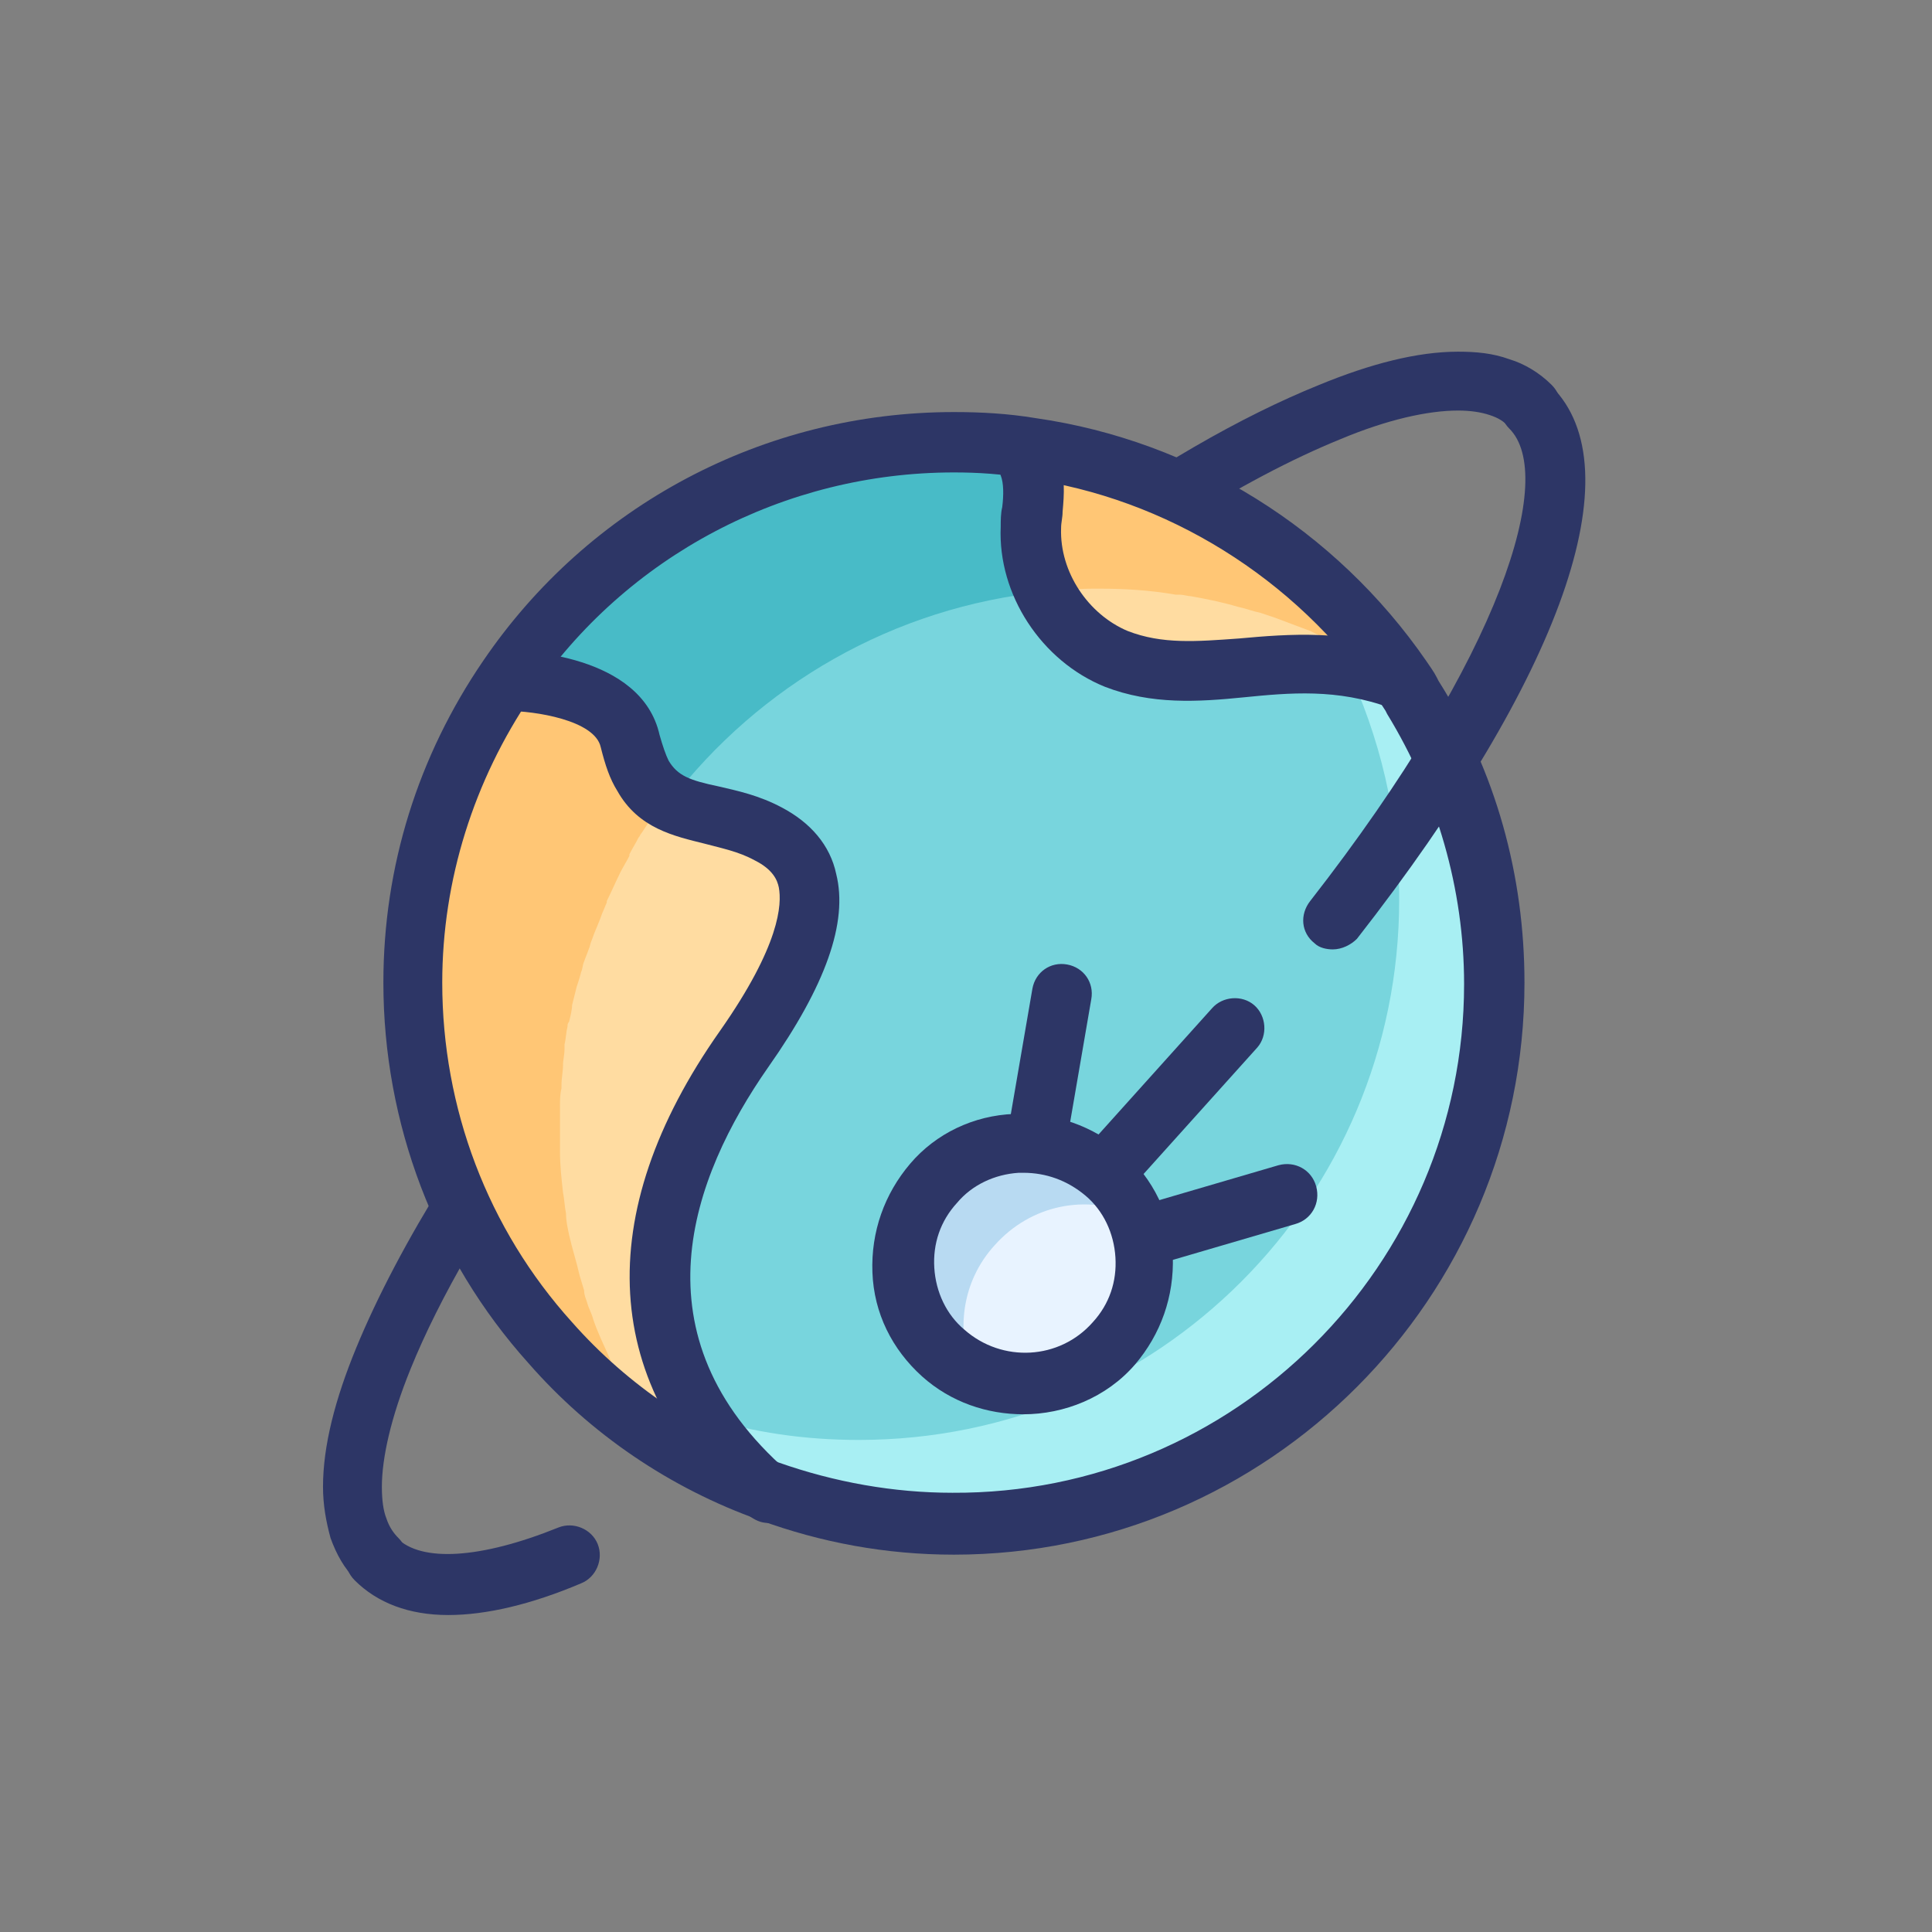 <svg version="1.1" id="Space_Icons" xmlns="http://www.w3.org/2000/svg" xmlns:xlink="http://www.w3.org/1999/xlink" x="0px"
	 y="0px" viewBox="0 0 128 128" style="enable-background:new 0 0 128 128;" xml:space="preserve">
<rect x="0" y="0" width="128" height="128" fill="#808080" stroke="none"/>
<style type="text/css">
	.st0{fill:#2D3666;}
	.st1{fill:#78D5DD;}
	.st2{fill:#48BBC7;}
	.st3{fill:#9AE0E6;}
	.st4{fill:#A8EFF3;}
	.st5{fill:#E8F3FF;}
	.st6{fill:#FFDCA1;}
	.st7{fill:#FFE5B9;}
	.st8{fill:#78BFA0;}
	.st9{fill:#A8D6B0;}
	.st10{fill:#FFC675;}
	.st11{fill:#48A890;}
	.st12{fill:#B8DAF2;}
</style>
<g>
	<path class="st0" d="M26.4,101.9c-0.3-0.3-0.6-0.7-0.8-1.3c-0.2-0.5-0.3-1.2-0.3-2.1c0-1.9,0.6-4.6,1.9-7.8
		c1.9-4.7,5.2-10.4,9.6-16.5c4.4-6.1,10-12.6,16.4-19c8.6-8.6,17.3-15.6,25-20.5c3.8-2.4,7.4-4.3,10.6-5.6c3.1-1.3,5.8-1.9,7.8-1.9
		c0.8,0,1.5,0.1,2.1,0.3c0.6,0.2,0.9,0.4,1.3,0.8c0.8,0.8,2,0.8,2.8,0c0.8-0.8,0.8-2,0-2.8c-0.8-0.8-1.8-1.4-2.8-1.7
		c-1.1-0.4-2.2-0.5-3.4-0.5c-2.7,0-5.8,0.8-9.2,2.2C82.2,27.6,76.3,31,70,35.6c-6.3,4.6-13,10.3-19.5,16.8c-8.7,8.8-16,17.7-21,25.7
		c-2.5,4-4.5,7.8-5.9,11.2c-1.4,3.4-2.2,6.5-2.2,9.2c0,1.2,0.2,2.3,0.5,3.4c0.4,1.1,0.9,2,1.7,2.8c0.8,0.8,2,0.8,2.8,0
		C27.2,104,27.2,102.7,26.4,101.9"/>
</g>
<g>
	<path class="st1" d="M63.2,29.3C83,29.3,99,45.4,99,65.2S83,101,63.2,101c-19.8,0-35.8-16-35.8-35.8S43.4,29.3,63.2,29.3"/>
</g>
<g>
	<path class="st2" d="M64,30.2c-12,0-22.6,5.9-29.1,14.9c1.8,0.2,4.8,0.8,6.2,2.6c0.3,0.3,0.6,0.6,0.9,0.9c0.7,0.5,1.3,1.2,1.5,2.2
		c0.1,0.4,0.2,0.7,0.3,1.1c0,0,0,0,0,0c0.2,0.5,0.3,0.9,0.5,1.2c0,0,0,0,0.1,0c5.9-7.7,14.8-12.9,24.9-13.9c-0.7-1.3-1-2.8-1-4.3
		c0-1.4,0.4-2.9-0.1-4.2l0-0.2C66.8,30.3,65.4,30.2,64,30.2"/>
</g>
<g>
	<path class="st3" d="M51.3,99c3.7,1.3,7.7,2,11.9,2c0,0,0,0,0,0C59,101,55,100.3,51.3,99 M36.4,89C36.4,89,36.4,89,36.4,89
		C36.4,89,36.4,89,36.4,89L36.4,89 M99,65.2c0,16.1-10.6,29.7-25.2,34.2C88.4,94.9,99,81.3,99,65.2C99,65.2,99,65.2,99,65.2
		 M99,65.1C99,65.1,99,65.1,99,65.1C99,65.1,99,65.1,99,65.1 M99,65C99,65,99,65,99,65C99,65,99,65,99,65"/>
</g>
<g>
	<path class="st4" d="M89.2,44.1c2.2,4.7,3.5,9.9,3.5,15.5c0,19.8-16,35.8-35.8,35.8c-3.6,0-7-0.5-10.2-1.5c1.1,1.7,2.5,3.4,4.3,4.9
		l0,0l0,0c0.1,0,0.2,0.1,0.3,0.1c3.7,1.3,7.7,2,11.9,2c3.7,0,7.3-0.6,10.6-1.6C88.4,94.9,99,81.3,99,65.2c0,0,0,0,0,0
		c0,0,0-0.1,0-0.1c0,0,0,0,0-0.1c0,0,0,0,0,0c0-6.9-2-13.3-5.4-18.8c-0.3-0.4-0.6-0.9-1-1.3c0,0,0,0-0.1,0
		C91.4,44.5,90.3,44.2,89.2,44.1"/>
</g>
<g>
	<path class="st0" d="M29.7,107c-2.6,0-4.7-0.8-6.2-2.3c-0.8-0.8-0.8-2,0-2.8c0.8-0.8,2-0.8,2.8,0c1.6,1.6,5.5,1.4,10.7-0.7
		c1-0.4,2.2,0.1,2.6,1.1c0.4,1-0.1,2.2-1.1,2.6C35.2,106.3,32.2,107,29.7,107z"/>
</g>
<g>
	<path class="st0" d="M88.3,62.9c-0.4,0-0.9-0.1-1.2-0.4c-0.9-0.7-1-1.9-0.3-2.8c12.8-16.4,16.3-28.2,13.2-31.3
		c-0.8-0.8-0.8-2,0-2.8c0.8-0.8,2-0.8,2.8,0c5.5,5.5,0.7,19.2-12.9,36.6C89.5,62.6,88.9,62.9,88.3,62.9z"/>
</g>
<g>
	<path class="st0" d="M67.1,86.4c-0.9,0-1.7-0.6-1.9-1.4c-0.3-1.1,0.3-2.2,1.4-2.5l18.1-5.3c1.1-0.3,2.2,0.3,2.5,1.4
		c0.3,1.1-0.3,2.2-1.4,2.5l-18.1,5.3C67.5,86.4,67.3,86.4,67.1,86.4z"/>
</g>
<g>
	<path class="st0" d="M67.1,86.4c-0.1,0-0.2,0-0.3,0c-1.1-0.2-1.8-1.2-1.6-2.3l3.2-18.6c0.2-1.1,1.2-1.8,2.3-1.6
		c1.1,0.2,1.8,1.2,1.6,2.3l-3.2,18.6C68.9,85.8,68.1,86.4,67.1,86.4z"/>
</g>
<g>
	<path class="st0" d="M71.1,82c-0.5,0-1-0.2-1.3-0.5c-0.8-0.7-0.9-2-0.2-2.8l10.7-11.9c0.7-0.8,2-0.9,2.8-0.2c0.8,0.7,0.9,2,0.2,2.8
		L72.6,81.3C72.2,81.8,71.7,82,71.1,82z"/>
</g>
<g>

		<ellipse transform="matrix(0.999 -5.531793e-02 5.531793e-02 0.999 -4.526 3.878)" class="st5" cx="67.8" cy="83.7" rx="8" ry="8"/>
</g>
<g>
	<path class="st6" d="M68.3,29.7c10.2,1.4,19,7.2,24.5,15.3c-3.9-1.4-7.3-1.1-10.4-0.8c-2.9,0.3-5.7,0.5-8.4-0.6
		c-3.4-1.4-5.8-5-5.7-8.7c0-1.4,0.4-2.9-0.1-4.2L68.3,29.7"/>
</g>
<g>
	<path class="st7" d="M89,40.3c1.4,1.4,2.7,3,3.8,4.7c0,0,0,0,0,0c0,0,0.1,0.1,0.1,0.1c0.1,0,0.1,0.1,0.2,0.1
		c0.3,0.2,0.5,0.4,0.8,0.6l-0.1-0.2c-0.1-0.1-0.2-0.3-0.3-0.4c-0.3-0.5-0.7-0.9-1.1-1.3l-0.2-0.2c-0.4-0.4-0.7-0.9-1.1-1.3L91,42.4
		c-0.4-0.4-0.8-0.8-1.2-1.2l-0.1-0.1l0,0C89.5,40.8,89.2,40.6,89,40.3"/>
</g>
<g>
	<path class="st8" d="M92.6,44.9C92.6,44.9,92.6,44.9,92.6,44.9c0.1,0.1,0.2,0.1,0.3,0.2c0,0-0.1-0.1-0.1-0.1
		C92.7,45,92.6,44.9,92.6,44.9"/>
</g>
<g>
	<path class="st9" d="M92.5,44.9C92.5,44.9,92.6,44.9,92.5,44.9C92.6,44.9,92.6,44.9,92.5,44.9C92.6,44.9,92.5,44.9,92.5,44.9"/>
</g>
<g>
	<path class="st10" d="M69.1,30.6l-0.1,1c0.5,1.3,0.1,2.8,0.1,4.2c0,0.8,0.1,1.7,0.3,2.5c0.2,0,0.5,0,0.7,0c0,0.3,0.1,0.6,0.2,0.9
		C71.1,39,72,39,72.8,39c1.7,0,3.4,0.1,5.1,0.4l0.3,0c0.2,0,0.5,0.1,0.7,0.1c1.1,0.2,2.1,0.4,3.1,0.7c0.5,0.1,1,0.3,1.5,0.4
		c0.3,0.1,0.6,0.2,0.9,0.3c0.8,0.3,1.6,0.6,2.4,0.9c0.4,0.2,0.8,0.4,1.2,0.5c0.4,0.2,0.7,0.3,1.1,0.5c0.4,0.2,0.8,0.4,1.3,0.7
		c0.2,0.1,0.3,0.2,0.5,0.3c0.3,0.2,0.6,0.3,0.8,0.5c0.3,0.2,0.5,0.3,0.8,0.5c0,0,0.1,0,0.1,0.1c0,0,0,0,0,0c0.1,0,0.1,0,0.2,0.1
		c0,0,0,0,0,0c-1.1-1.7-2.4-3.2-3.8-4.7c0,0,0,0-0.1-0.1l-0.1-0.1c-0.4-0.4-0.8-0.7-1.2-1.1l-0.3-0.2c-0.4-0.3-0.7-0.6-1.1-0.9
		c-0.6-0.4-1.1-0.9-1.7-1.3c-0.4-0.3-0.9-0.6-1.3-0.9c-1.7-1-3.4-2-5.2-2.8c-0.2-0.1-0.4-0.2-0.7-0.3c-1.3-0.5-2.5-0.9-3.9-1.3
		c-0.3-0.1-0.6-0.2-0.8-0.2c-0.2-0.1-0.5-0.1-0.7-0.2c-0.3-0.1-0.6-0.1-0.9-0.2l-0.1,0c-0.3-0.1-0.6-0.1-0.9-0.2
		C69.8,30.7,69.5,30.6,69.1,30.6L69.1,30.6"/>
</g>
<g>
	<path class="st6" d="M50.9,55.2c3.2,1.6,4.7,5.4-1.5,14.2c-7,9.9-8.3,20.7,1.6,29.4c-13.8-5-23.6-18.2-23.6-33.7
		c0-7.5,2.3-14.4,6.2-20.2c0,0,7.3,0,8.1,4C42.9,54.7,46.8,53.1,50.9,55.2"/>
</g>
<g>
	<path class="st8" d="M41.4,48.2c0.1,0.2,0.2,0.5,0.3,0.8c0.5,2.3,1.4,3.4,2.6,4c-0.2-0.3-0.4-0.7-0.5-1.2c-0.1,0.1-0.2,0.3-0.3,0.4
		c-0.4-0.6-0.7-1.4-0.9-2.3c-0.1-0.5-0.3-0.9-0.6-1.3C41.8,48.5,41.6,48.3,41.4,48.2"/>
</g>
<g>
	<path class="st11" d="M41.1,47.7c0.1,0.2,0.2,0.3,0.3,0.5c0.2,0.1,0.4,0.2,0.6,0.4c0.3,0.4,0.5,0.8,0.6,1.3c0.2,1,0.5,1.7,0.9,2.3
		c0.1-0.1,0.2-0.3,0.3-0.4c-0.1-0.3-0.2-0.7-0.3-1.1c-0.2-0.9-0.7-1.6-1.5-2.2C41.7,48.3,41.4,48,41.1,47.7"/>
</g>
<g>
	<path class="st7" d="M38.2,90.9C38.2,90.9,38.3,90.9,38.2,90.9c0.3,0.3,0.6,0.6,0.8,0.8l0.2,0.2c0.5,0.5,0.9,0.9,1.4,1.4
		c1,1,2.1,1.8,3.2,2.7h0c-0.2-0.3-0.5-0.7-0.7-1C41.4,93.7,39.7,92.3,38.2,90.9"/>
</g>
<g>
	<path class="st10" d="M34.4,45.9L34.3,46c-0.2,0.3-0.4,0.6-0.6,0.9c-0.2,0.4-0.5,0.8-0.7,1.2c-0.2,0.4-0.4,0.8-0.6,1.1
		c-0.4,0.8-0.8,1.6-1.2,2.4c-0.2,0.4-0.4,0.8-0.5,1.2c-0.8,2.1-1.5,4.3-1.9,6.6c-0.1,0.4-0.1,0.7-0.2,1.1c-0.1,0.5-0.1,0.9-0.2,1.3
		c-0.1,0.9-0.2,1.8-0.2,2.7v0c0,0.5,0,0.9,0,1.4v0c0,0.4,0,0.8,0,1.2c0,0.3,0,0.5,0,0.8c0,0.1,0,0.2,0,0.4c0,0.3,0,0.6,0.1,0.9
		l0,0.2c0,0.5,0.1,0.9,0.2,1.4c0,0.3,0.1,0.6,0.1,0.9c0.1,0.5,0.2,0.9,0.2,1.4c0.1,0.4,0.2,0.8,0.3,1.1c0.2,0.9,0.4,1.7,0.7,2.6
		c0.1,0.2,0.1,0.5,0.2,0.7c0.1,0.1,0.1,0.3,0.2,0.5c0.1,0.3,0.2,0.5,0.3,0.8c0.1,0.3,0.3,0.7,0.4,1c0.2,0.4,0.4,0.8,0.6,1.2
		c0.2,0.4,0.4,0.7,0.5,1.1c0.4,0.8,0.8,1.5,1.3,2.3c0.1,0.2,0.2,0.4,0.4,0.6c0.2,0.3,0.3,0.5,0.5,0.8c0.2,0.3,0.4,0.6,0.6,0.9
		c0.4,0.5,0.8,1,1.1,1.5c0.2,0.3,0.4,0.5,0.6,0.8c0.5,0.7,1.1,1.3,1.7,1.9c1.5,1.5,3.2,2.8,4.9,4c0,0,0,0,0,0L43,94.7
		c-0.4-0.6-0.8-1.3-1.2-2c-0.1-0.2-0.2-0.4-0.3-0.6c-0.2-0.3-0.4-0.7-0.6-1c-0.2-0.4-0.4-0.8-0.5-1.1c-0.4-0.9-0.8-1.7-1.1-2.6
		c-0.1-0.4-0.3-0.7-0.4-1.1c-0.1-0.3-0.2-0.5-0.2-0.8c-0.1-0.3-0.2-0.7-0.3-1c-0.2-0.9-0.5-1.8-0.7-2.7c-0.1-0.5-0.2-0.9-0.2-1.4
		c-0.1-0.5-0.1-0.9-0.2-1.4c-0.1-0.9-0.2-1.8-0.2-2.7c0-0.5,0-1,0-1.6v0c0-0.5,0-0.9,0-1.4c0-0.4,0-0.8,0.1-1.2l0-0.2
		c0-0.5,0.1-0.9,0.1-1.3c0-0.4,0.1-0.7,0.1-1.1c0-0.1,0-0.2,0-0.3c0.1-0.4,0.1-0.8,0.2-1.2c0-0.1,0-0.2,0.1-0.3
		c0.1-0.4,0.2-0.8,0.2-1.1v0c0.1-0.4,0.2-0.8,0.3-1.2c0.1-0.3,0.2-0.6,0.3-1c0.1-0.2,0.1-0.5,0.2-0.7c0.1-0.3,0.2-0.5,0.3-0.8
		c0.1-0.2,0.1-0.4,0.2-0.6c0.2-0.6,0.5-1.2,0.7-1.8c0.1-0.2,0.2-0.5,0.3-0.7l0-0.1c0.3-0.6,0.6-1.3,0.9-1.9c0.2-0.4,0.4-0.7,0.6-1.1
		l0-0.1c0.2-0.4,0.4-0.7,0.6-1.1c0.1-0.1,0.1-0.2,0.2-0.3c0.2-0.3,0.4-0.6,0.6-0.9c0.4-0.5,0.7-1,1.1-1.6c0,0,0,0,0-0.1
		c-1.2-0.6-2.1-1.7-2.6-4c-0.1-0.3-0.2-0.5-0.3-0.8c-0.1-0.2-0.2-0.3-0.3-0.5C38.7,45.9,34.4,45.9,34.4,45.9"/>
</g>
<g>
	<path class="st0" d="M63.2,103c-4.5,0-8.8-0.8-12.9-2.3c-5.9-2.1-11.2-5.7-15.3-10.4c-6.2-6.9-9.6-15.9-9.6-25.2
		c0-7.7,2.3-15,6.6-21.3C39,33.5,50.6,27.3,63.2,27.3c1.8,0,3.6,0.1,5.4,0.4c10.5,1.5,19.9,7.4,25.9,16.1c0.2,0.3,0.5,0.7,0.7,1.1
		l0.1,0.2c3.8,6,5.7,12.9,5.7,20C101,86,84,103,63.2,103z M63.2,31.3c-11.2,0-21.7,5.5-28,14.8c-3.8,5.6-5.9,12.2-5.9,19
		c0,8.3,3,16.3,8.6,22.5c3.7,4.2,8.5,7.4,13.7,9.3c3.7,1.3,7.6,2,11.5,2C81.8,99,97,83.8,97,65.2c0-6.3-1.8-12.5-5.1-17.9l-0.1-0.2
		c-0.2-0.3-0.4-0.6-0.6-1C85.8,38.3,77.3,33,68,31.7C66.4,31.4,64.8,31.3,63.2,31.3z"/>
</g>
<g>
	<path class="st0" d="M92.8,47c-0.2,0-0.5,0-0.7-0.1c-3.5-1.3-6.7-1-9.7-0.7c-3,0.3-6.1,0.5-9.2-0.7c-4.2-1.7-7.1-6.1-6.9-10.6
		c0-0.4,0-0.9,0.1-1.3c0.1-0.8,0.1-1.6-0.1-2.1c-0.4-1,0.2-2.2,1.2-2.6c1-0.4,2.2,0.2,2.6,1.2c0.5,1.4,0.4,2.7,0.3,3.8
		c0,0.4-0.1,0.7-0.1,1.1c-0.1,2.9,1.8,5.7,4.4,6.8c2.3,0.9,4.6,0.7,7.4,0.5c3.3-0.3,7.1-0.6,11.4,0.9c1,0.4,1.6,1.5,1.2,2.6
		C94.4,46.5,93.6,47,92.8,47z"/>
</g>
<g>
	<path class="st0" d="M50.9,100.9c-0.5,0-0.9-0.2-1.3-0.5c-9.8-8.5-10.5-19.9-1.9-32.1c4-5.7,4.1-8.4,3.9-9.5
		c-0.1-0.5-0.4-1.2-1.6-1.8c-1.1-0.6-2.2-0.8-3.3-1.1c-2-0.5-4.4-1-5.8-3.5c-0.5-0.8-0.8-1.7-1.1-2.9c-0.4-1.8-4.4-2.4-6.2-2.4
		c-1.1,0-2-0.9-2-2c0-1.1,0.9-2,2-2c0,0,0,0,0,0c0.9,0,8.9,0.2,10.1,5.6c0.2,0.7,0.4,1.3,0.6,1.7c0.6,1,1.4,1.3,3.3,1.7
		c1.3,0.3,2.7,0.6,4.2,1.4c1.9,1,3.2,2.5,3.6,4.4c0.8,3.2-0.7,7.4-4.5,12.8c-5.1,7.3-9,17.8,1.3,26.8c0.8,0.7,0.9,2,0.2,2.8
		C52,100.6,51.5,100.9,50.9,100.9z"/>
</g>
<g>
	<path class="st12" d="M75.1,80.5c-3.1-1.4-6.8-0.7-9.2,2c-2.2,2.4-2.6,5.8-1.4,8.5c-0.8-0.3-1.5-0.8-2.1-1.4
		c-3.3-2.9-3.6-8-0.6-11.3c2.9-3.3,8-3.6,11.3-0.6C74,78.5,74.7,79.5,75.1,80.5z"/>
</g>
<g>
	<path class="st0" d="M67.8,93.7c-2.4,0-4.8-0.8-6.7-2.5c-2-1.8-3.2-4.2-3.3-6.9s0.8-5.2,2.5-7.2s4.2-3.2,6.9-3.3
		c2.7-0.1,5.2,0.8,7.2,2.5c2,1.8,3.2,4.2,3.3,6.9s-0.8,5.2-2.5,7.2C73.3,92.6,70.5,93.7,67.8,93.7z M67.8,77.7c-0.1,0-0.2,0-0.3,0
		c-1.6,0.1-3.1,0.8-4.1,2c-1.1,1.2-1.6,2.7-1.5,4.3s0.8,3.1,2,4.1c2.5,2.2,6.3,2,8.5-0.5c1.1-1.2,1.6-2.7,1.5-4.3s-0.8-3.1-2-4.1
		C70.7,78.2,69.3,77.7,67.8,77.7z"/>
</g>
</svg>
